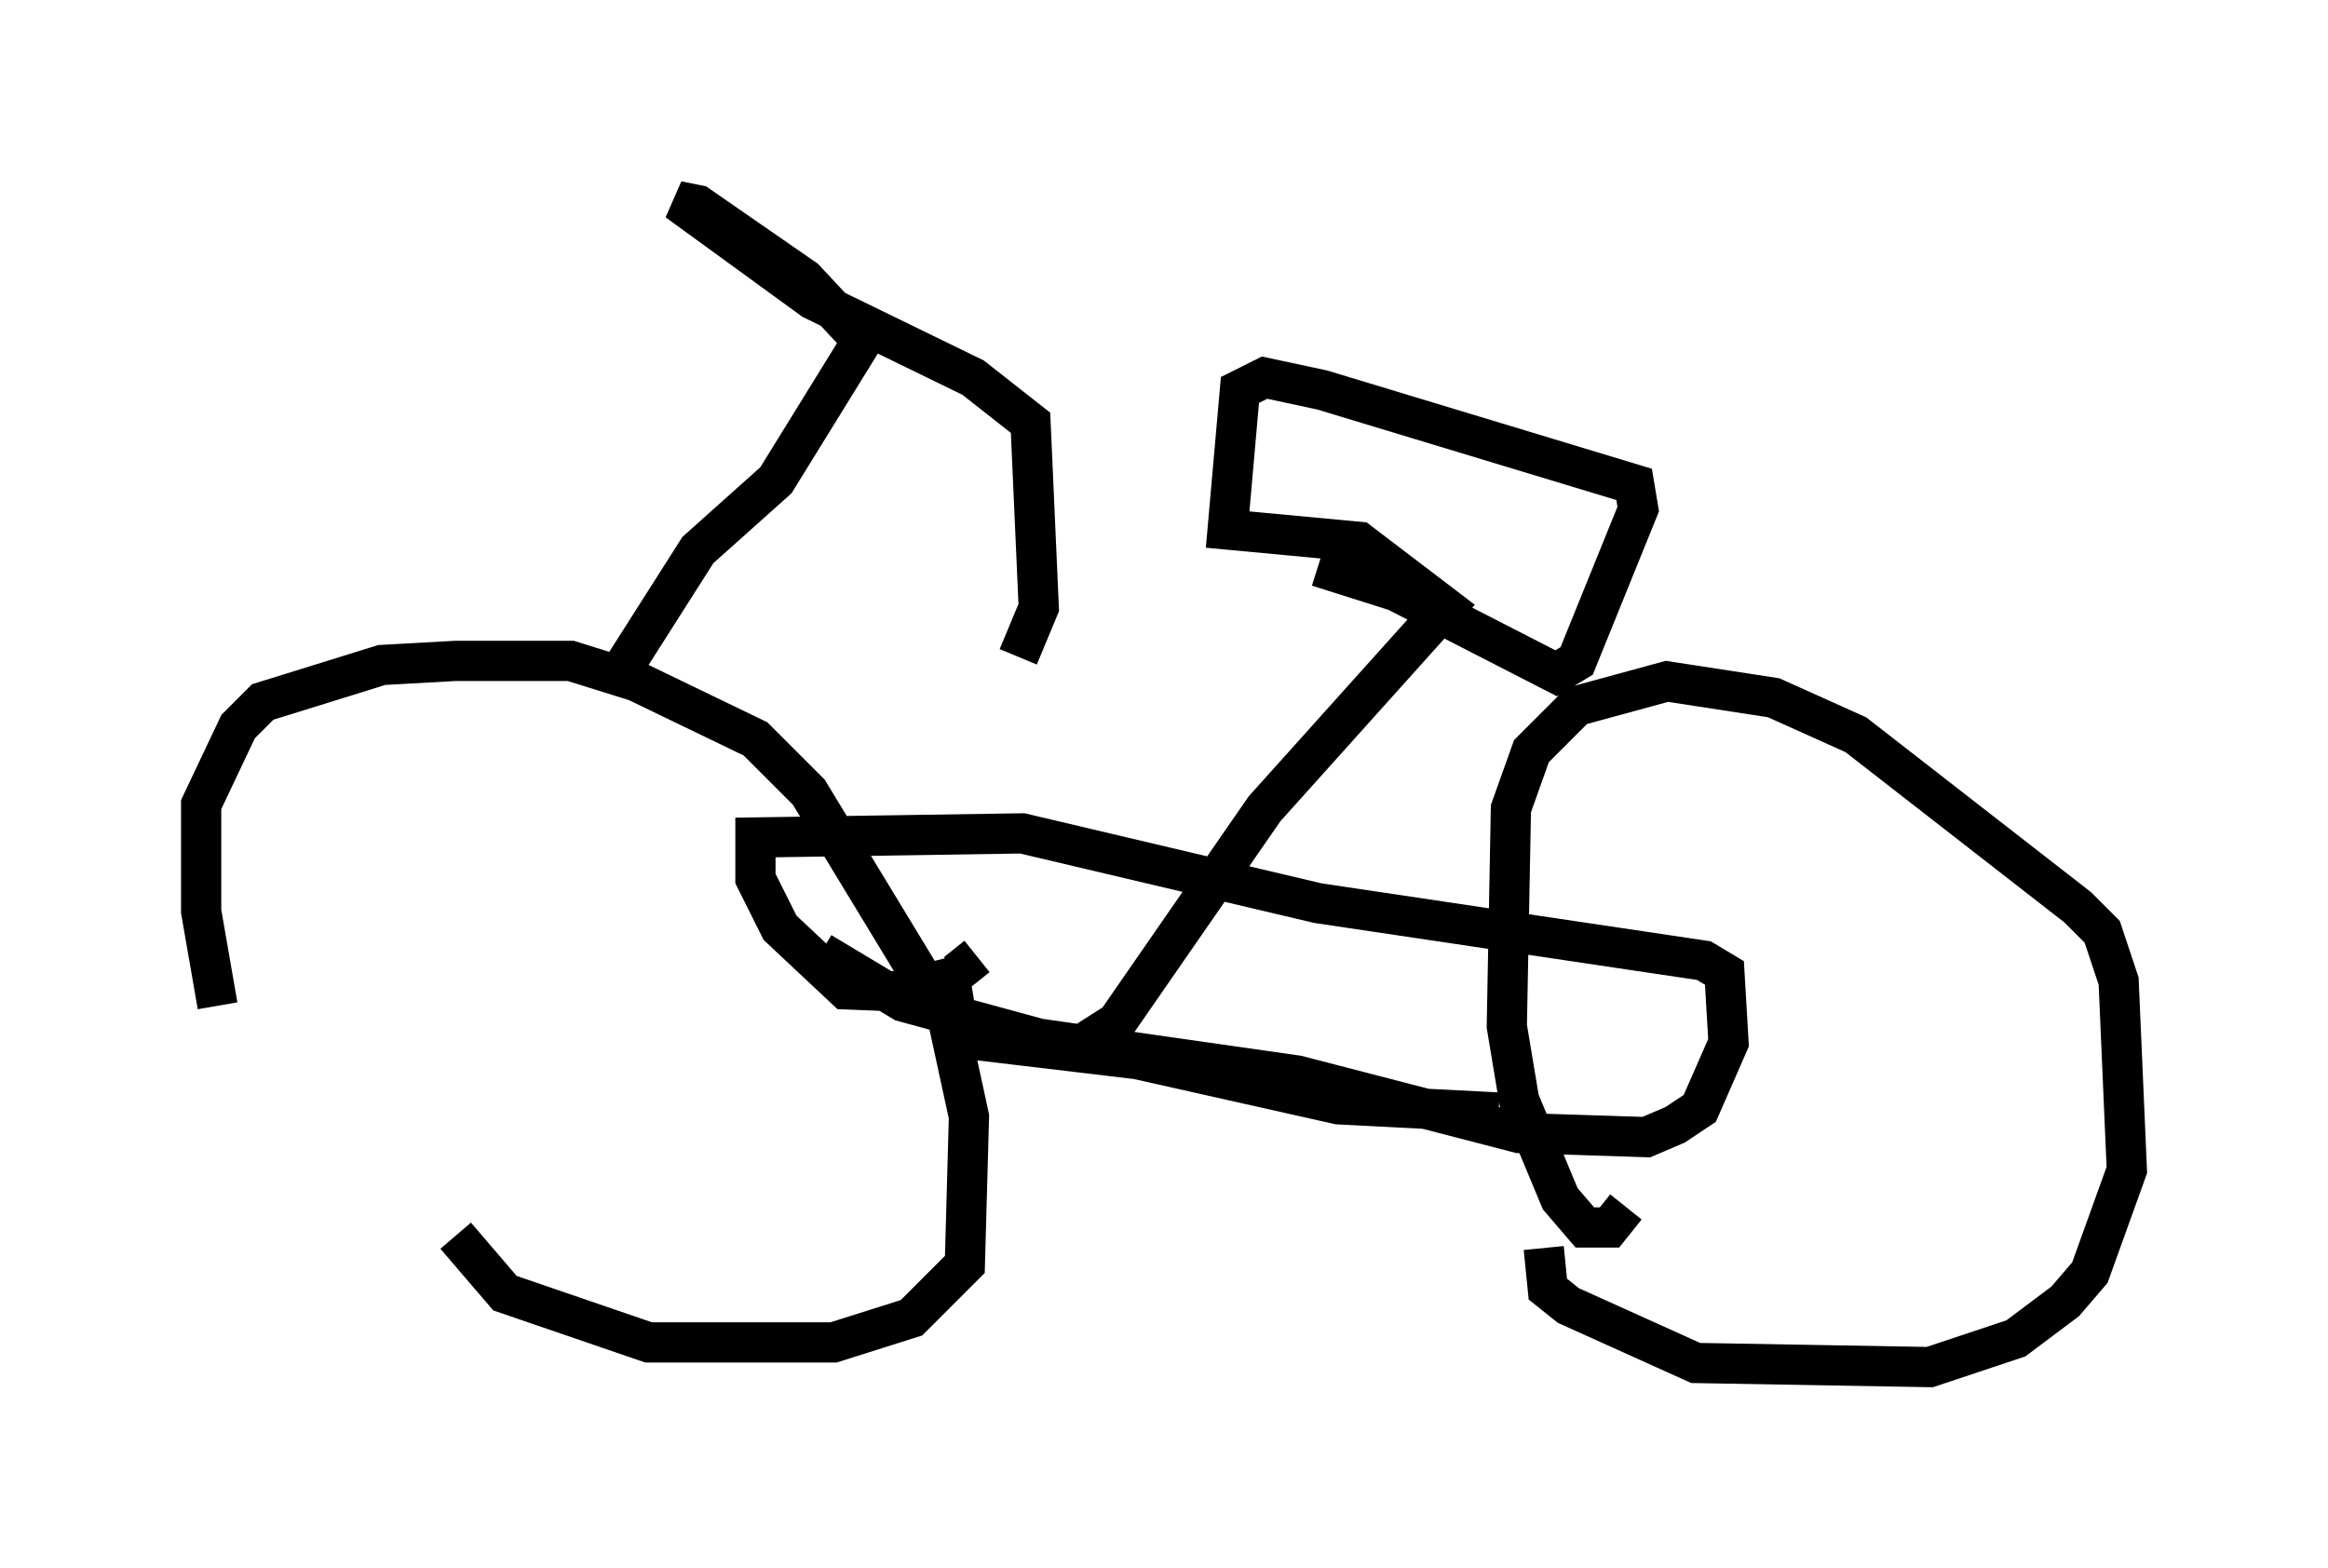 <?xml version="1.0" encoding="utf-8" ?>
<svg baseProfile="full" height="38.992" version="1.1" width="57.878" xmlns="http://www.w3.org/2000/svg" xmlns:ev="http://www.w3.org/2001/xml-events" xmlns:xlink="http://www.w3.org/1999/xlink"><defs /><rect fill="white" height="38.992" width="57.878" x="0" y="0" /><path d="M10.717, 31.746 m-5.308, -6.738 l-0.408, -2.348 0.0, -2.654 l0.919, -1.94 0.613, -0.613 l2.96, -0.919 1.838, -0.102 l2.858, 0.0 1.633, 0.51 l2.96, 1.429 1.327, 1.327 l3.471, 5.717 0.51, 2.348 l-0.102, 3.675 -1.327, 1.327 l-1.94, 0.613 -4.594, 0.0 l-3.573, -1.225 -1.225, -1.429 m29.094, -0.715 l-0.408, 0.51 -0.613, 0.0 l-0.613, -0.715 -1.021, -2.45 l-0.306, -1.838 0.102, -5.41 l0.51, -1.429 1.123, -1.123 l2.246, -0.613 2.654, 0.408 l2.042, 0.919 5.513, 4.288 l0.613, 0.613 0.408, 1.225 l0.204, 4.696 -0.919, 2.552 l-0.613, 0.715 -1.225, 0.919 l-2.144, 0.715 -5.819, -0.102 l-3.165, -1.429 -0.51, -0.408 l-0.102, -1.021 m-14.394, -5.206 l4.288, 0.51 5.002, 1.123 l3.981, 0.204 m-22.05, -10.617 l2.144, -3.369 1.94, -1.735 l2.144, -3.471 m0.0, 0.0 l-1.429, -1.531 -2.654, -1.838 l-0.51, -0.102 3.369, 2.45 l3.981, 1.94 1.429, 1.123 l0.204, 4.594 -0.51, 1.225 m1.327, 9.8 l1.123, -0.715 3.675, -5.308 l4.492, -5.002 -2.144, -1.633 l-3.267, -0.306 0.306, -3.471 l0.613, -0.306 1.429, 0.306 l7.758, 2.348 0.102, 0.613 l-1.531, 3.777 -0.51, 0.306 l-3.981, -2.042 -1.94, -0.613 m-9.188, 10.004 l0.102, 0.613 -2.654, -0.102 l-1.633, -1.531 -0.613, -1.225 l0.0, -1.021 6.635, -0.102 l7.35, 1.735 9.596, 1.429 l0.51, 0.306 0.102, 1.735 l-0.715, 1.633 -0.613, 0.408 l-0.715, 0.306 -3.165, -0.102 l-5.513, -1.429 -6.431, -0.919 l-3.369, -0.919 -2.042, -1.225 m3.879, 0.102 l-0.51, 0.408 -0.102, -0.408 " fill="none" stroke="black" stroke-width="1" /></svg>